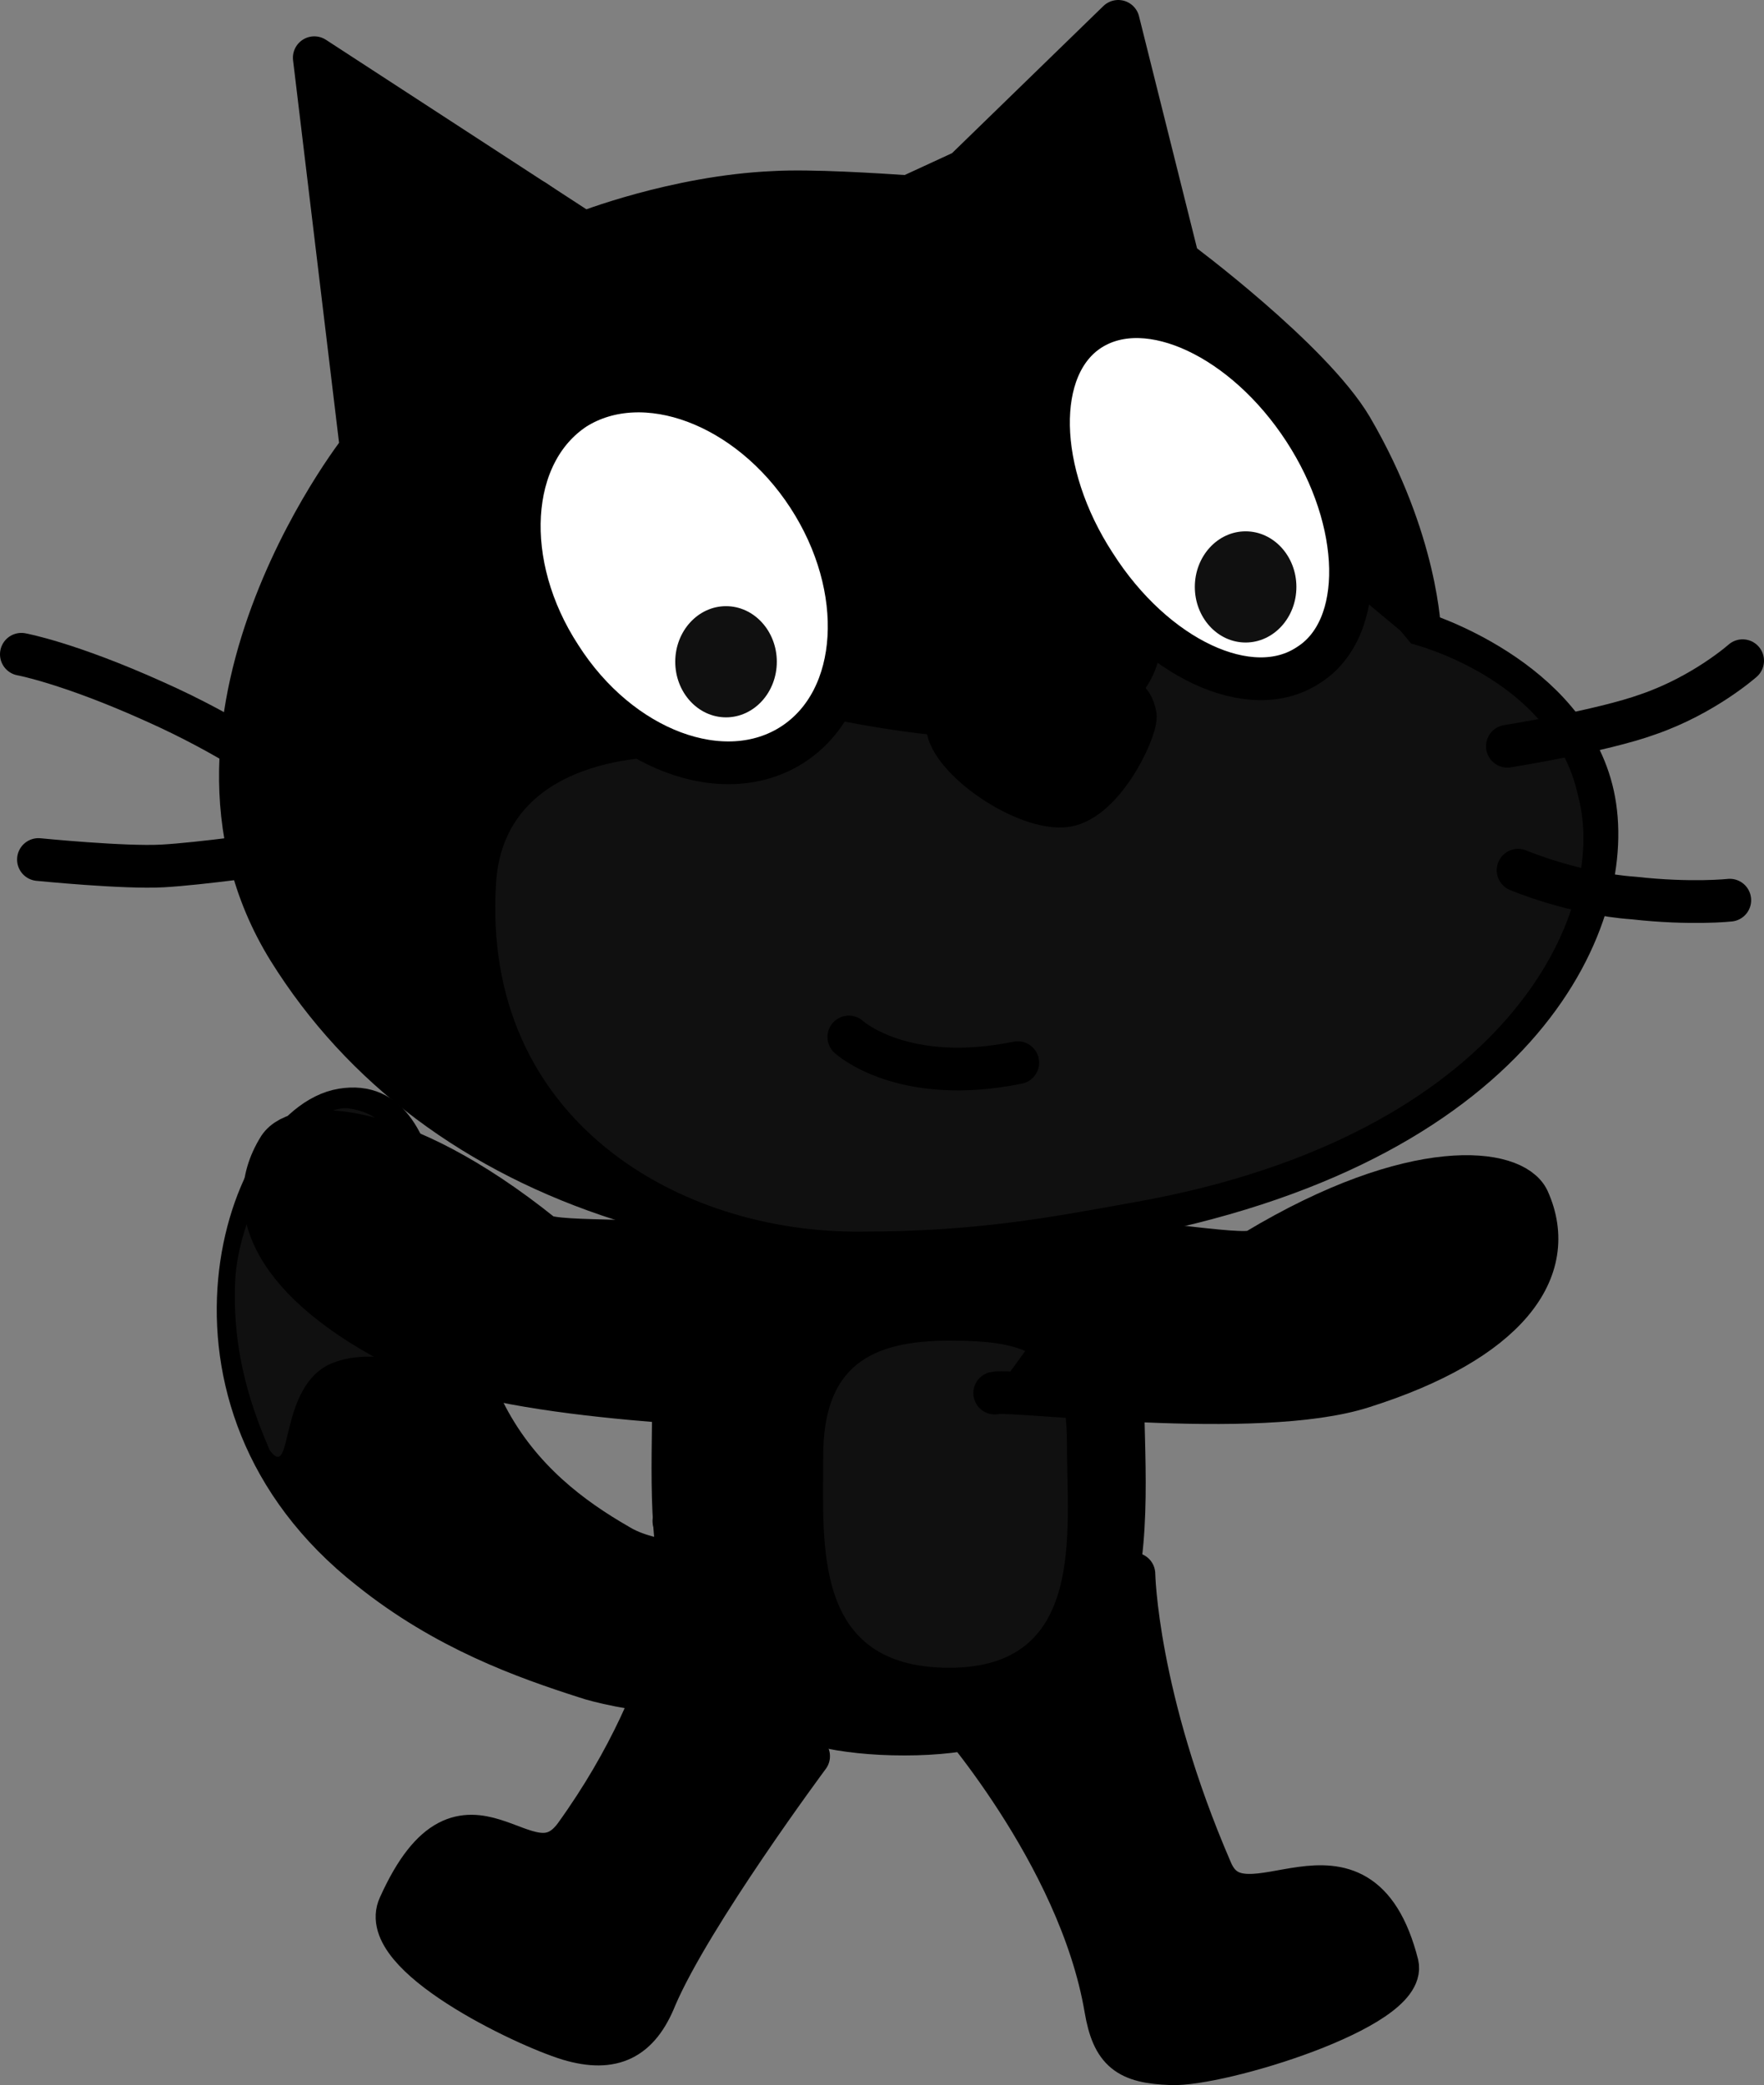 <svg xmlns="http://www.w3.org/2000/svg" xmlns:xlink="http://www.w3.org/1999/xlink" version="1.1" width="82.499" height="97.52" viewBox="0.701 1.2 82.499 97.52">
  <rect x="0.701" y="1.2" width="82.499" height="97.52" fill="#808080" stroke="none"/>
  <!-- Exported by Scratch - http://scratch.mit.edu/ -->
  <g id="ID0.5404896885156631">
    <path id="ID0.40227043256163597_16_" fill="none" stroke="#000000" stroke-width="2" stroke-linecap="round" stroke-linejoin="round" d="M 29.619 73.472 C 27.445 72.222 25.028 70.442 23.453 67.446 C 19.97 60.817 21.117 52.393 16.71 53.105 C 12.303 53.818 7.849 66.602 18.023 74.585 C 21.532 77.394 25.208 78.712 28.122 79.643 C 28.895 79.931 35.751 81.606 39.154 79.07 C 42.559 76.534 41.301 75.184 40.683 74.41 C 40.054 73.738 32.632 75.32 29.619 73.472 Z "/>
    <path id="ID0.8535828334279358_16_" fill="#000000" d="M 29.619 73.472 C 27.445 72.222 25.028 70.442 23.453 67.446 C 19.97 60.817 21.117 52.393 16.71 53.105 C 12.303 53.818 7.849 66.602 18.023 74.585 C 21.532 77.394 25.208 78.712 28.122 79.643 C 28.895 79.931 35.751 81.606 39.154 79.07 C 42.559 76.534 41.301 75.184 40.683 74.41 C 40.054 73.738 32.632 75.32 29.619 73.472 Z " stroke-width="1"/>
    <path id="ID0.914295740891248_16_" fill="#101010" d="M 16.92 53.029 C 14.81 52.993 12.024 57.209 11.71 60.897 C 11.496 64.595 12.597 67.336 13.313 69.025 C 14.449 70.561 13.659 65.945 16.288 64.932 C 18.918 63.918 22.615 65.944 22.615 65.944 C 22.615 65.944 21.085 60.741 20.305 57.836 C 19.7 55.151 19.106 53.274 16.92 53.029 Z " stroke-width="1"/>
  </g>
  <path id="ID0.48413723474368453_16_" fill="none" stroke="#000000" stroke-width="2" stroke-linecap="round" stroke-linejoin="round" d="M 43.2 10.4 C 41.7 10.3 38.599 10.1 36.9 10.2 C 32.299 10.4 28 12.1 28 12.1 L 15.4 3.9 L 17.6 22.2 C 18.201 21.4 7.401 34.6 14.201 45.6 C 21.1 56.7 35.701 61.6 53.901 58 C 72.1 54.4 76.4 43.9 75.2 38.4 C 74 32.9 67.099 30.8 67.099 30.8 C 67.099 30.8 67 26.501 63.9 21.2 C 62 18.001 55.8 13.4 55.8 13.4 L 53 2.2 L 45.8 9.2 L 43.2 10.4 Z "/>
  <path id="ID0.007584026083350182_16_" fill="#000000" stroke="#000000" stroke-width="2" stroke-linecap="round" stroke-linejoin="round" d="M 53.731 74.814 C 53.731 74.814 53.834 80.57 57.342 88.681 C 58.814 92.197 64.216 85.895 66.052 93.08 C 66.518 95.139 57.715 97.821 55.47 97.717 C 53.447 97.646 52.753 97.137 52.413 95.144 C 51.179 87.865 45.04 81.04 45.04 81.04 "/>
  <path id="ID0.46792364912107587_16_" fill="#000000" stroke="#000000" stroke-width="2" stroke-linecap="round" stroke-linejoin="round" d="M 53.2 65.801 C 53.2 72.501 54.9 82.301 43 82.301 C 31.1 82.301 32.2 73.301 32.2 66.601 C 32.2 59.901 36.3 58.101 43 58.101 C 49.7 58.101 53.2 59.101 53.2 65.801 Z "/>
  <path id="ID0.38032895559445024_22_" fill="#101010" d="M 50.6 68.7 C 50.6 72.9 51.5 79.2 45.1 79.2 C 38.701 79.2 39.201 73.501 39.201 69.301 C 39.201 65.101 41.401 63.901 45.1 63.901 C 48.8 63.9 50.6 64.501 50.6 68.7 Z " stroke-width="1"/>
  <path id="ID0.527006761636585_19_" fill="#000000" stroke="#000000" stroke-width="2" stroke-linecap="round" stroke-linejoin="round" d="M 32.952 73.833 C 32.952 73.833 32.745 79.913 27.605 87.052 C 25.331 90.155 22.505 83.413 19.38 90.351 C 18.324 92.62 25.172 95.922 27.311 96.574 C 29.361 97.181 30.575 96.569 31.359 94.609 C 33.016 90.738 38.517 83.336 38.517 83.336 "/>
  <path id="ID0.8143284288235009_1_" fill="#FAA51F" stroke="#000000" stroke-width="2" stroke-linecap="round" stroke-linejoin="round" d="M 35.3 65.4 C 34.135 68.535 32.218 72.335 32.218 72.335 "/>
  <path id="ID0.2591130444779992_16_" fill="#000000" d="M 43.2 10.4 C 41.7 10.3 38.599 10.1 36.9 10.2 C 32.299 10.4 28 12.1 28 12.1 L 15.4 3.9 L 17.6 22.2 C 18.201 21.4 7.401 34.6 14.201 45.6 C 21.1 56.7 35.701 61.6 53.901 58 C 72.1 54.4 76.4 43.9 75.2 38.4 C 74 32.9 67.099 30.8 67.099 30.8 C 67.099 30.8 67 26.501 63.9 21.2 C 62 18.001 55.8 13.4 55.8 13.4 L 53 2.2 L 45.8 9.2 L 43.2 10.4 Z " stroke-width="1"/>
  <path id="ID0.3588979784399271_16_" fill="#101010" d="M 66.2 30.7 L 63.8 28.7 L 55 31.301 C 55 31.301 55 34.601 50.8 35.501 C 46.6 36.4 39.5 34.801 39.5 34.801 L 32.4 36.601 C 32.4 36.601 24.299 36.101 23.9 42.501 C 23.2 53.601 32.5 58.9 41 58.801 C 46.5 58.801 50 58.101 53.9 57.401 C 71.099 54.301 76 43.901 74.5 38.401 C 73.3 32.901 66.7 31.301 66.7 31.301 L 66.2 30.7 Z " stroke-width="1"/>
  <path id="ID0.2727069961838424_16_" fill="none" stroke="#000000" stroke-width="2" stroke-linecap="round" stroke-linejoin="round" d="M 71.2 36.101 C 71.2 36.101 75.599 35.401 77.8 34.601 C 80.401 33.701 82.2 32.101 82.2 32.101 "/>
  <path id="ID0.5861211125738919_16_" fill="none" stroke="#000000" stroke-width="2" stroke-linecap="round" stroke-linejoin="round" d="M 71.7 41.9 C 71.7 41.9 74.3 43.001 77.099 43.2 C 79.799 43.501 81.599 43.301 81.599 43.301 "/>
  <path id="ID0.4793355236761272_16_" fill="none" stroke="#000000" stroke-width="2" stroke-linecap="round" stroke-linejoin="round" d="M 25.7 10.601 L 30.9 14.201 "/>
  <path id="ID0.9024141579866409_16_" fill="none" stroke="#000000" stroke-width="2" stroke-linecap="round" stroke-linejoin="round" d="M 2.5 41.4 C 2.5 41.4 6.5 41.8 8.3 41.7 C 10.1 41.6 13.6 41.1 13.6 41.1 "/>
  <path id="ID0.16030752705410123_16_" fill="none" stroke="#000000" stroke-width="2" stroke-linecap="round" stroke-linejoin="round" d="M 13.8 37.301 C 13.8 37.301 11.5 35.601 7.901 34.001 C 3.901 32.2 1.701 31.801 1.701 31.801 "/>
  <path id="ID0.40023312577977777_16_" fill="#FFFFFF" stroke="black" stroke-width="2" stroke-linecap="round" stroke-linejoin="round" d="M 61.7 21.301 C 64.5 25.601 64.599 30.601 61.9 32.301 C 59.2 34.101 54.7 32.001 51.9 27.601 C 49.099 23.301 49 18.301 51.7 16.601 C 54.4 14.901 58.9 17.001 61.7 21.301 Z "/>
  <path id="ID0.4253597157076001_16_" fill="#FFFFFF" stroke="black" stroke-width="2" stroke-linecap="round" stroke-linejoin="round" d="M 38.5 24.4 C 41.3 28.7 41 33.9 37.8 36.001 C 34.6 38.101 29.7 36.301 26.901 31.9 C 24.1 27.6 24.401 22.4 27.6 20.3 C 30.8 18.301 35.7 20.101 38.5 24.4 Z "/>
  <path id="ID0.5240494590252638_16_" fill="#000000" stroke="#000000" stroke-width="2" stroke-linecap="round" stroke-linejoin="round" d="M 49.5 34.301 C 51.2 34.101 53.5 32.801 53.8 34.7 C 53.8 35.501 52.2 38.801 50.401 38.9 C 48.401 39.001 44.901 36.501 45.001 35.001 C 45.101 33.501 48 34.501 49.5 34.301 Z "/>
  <path id="ID0.046259244438260794_16_" fill="#FFFFFF" stroke="#000000" stroke-width="2" stroke-linecap="round" stroke-linejoin="round" d="M 40.4 49.7 C 40.4 49.7 42.9 52.001 48.299 50.9 "/>
  <path id="ID0.042709666304290295" fill="#101010" stroke="none" d="M 58.956 26.05 C 59.611 26.05 60.205 26.341 60.635 26.812 C 61.065 27.283 61.331 27.933 61.331 28.65 C 61.331 29.367 61.065 30.017 60.635 30.488 C 60.205 30.959 59.611 31.25 58.956 31.25 C 58.301 31.25 57.707 30.959 57.277 30.488 C 56.847 30.017 56.581 29.367 56.581 28.65 C 56.581 27.933 56.847 27.283 57.277 26.812 C 57.707 26.341 58.301 26.05 58.956 26.05 Z " stroke-width="0.958"/>
  <path id="ID0.042709666304290295" fill="#101010" stroke="none" d="M 34.656 29.55 C 35.311 29.55 35.904 29.841 36.335 30.312 C 36.765 30.783 37.031 31.433 37.031 32.15 C 37.031 32.867 36.765 33.517 36.335 33.988 C 35.904 34.459 35.311 34.75 34.656 34.75 C 34.001 34.75 33.407 34.459 32.977 33.988 C 32.547 33.517 32.281 32.867 32.281 32.15 C 32.281 31.433 32.547 30.783 32.977 30.312 C 33.407 29.841 34.001 29.55 34.656 29.55 Z " stroke-width="0.958"/>
  <path id="ID0.1790580078959465_14_" fill="#000000" stroke="#000000" stroke-width="2" stroke-linecap="round" stroke-linejoin="round" d="M 33.245 59.701 C 32.504 59.022 26.705 59.431 26.064 58.952 C 19.276 53.502 14.636 53.529 13.758 54.871 C 11.842 57.934 13.868 61.571 20.232 64.581 C 24.916 66.834 36.496 66.876 37.256 67.195 "/>
  <path id="ID0.1790580078959465_13_" fill="#000000" stroke="#000000" stroke-width="2" stroke-linecap="round" stroke-linejoin="round" d="M 52.208 59.468 C 53.033 58.895 58.725 60.082 59.424 59.694 C 66.885 55.209 71.479 55.861 72.168 57.308 C 73.653 60.601 71.156 63.932 64.444 66.057 C 59.5 67.658 48.02 66.139 47.223 66.353 "/>
</svg>